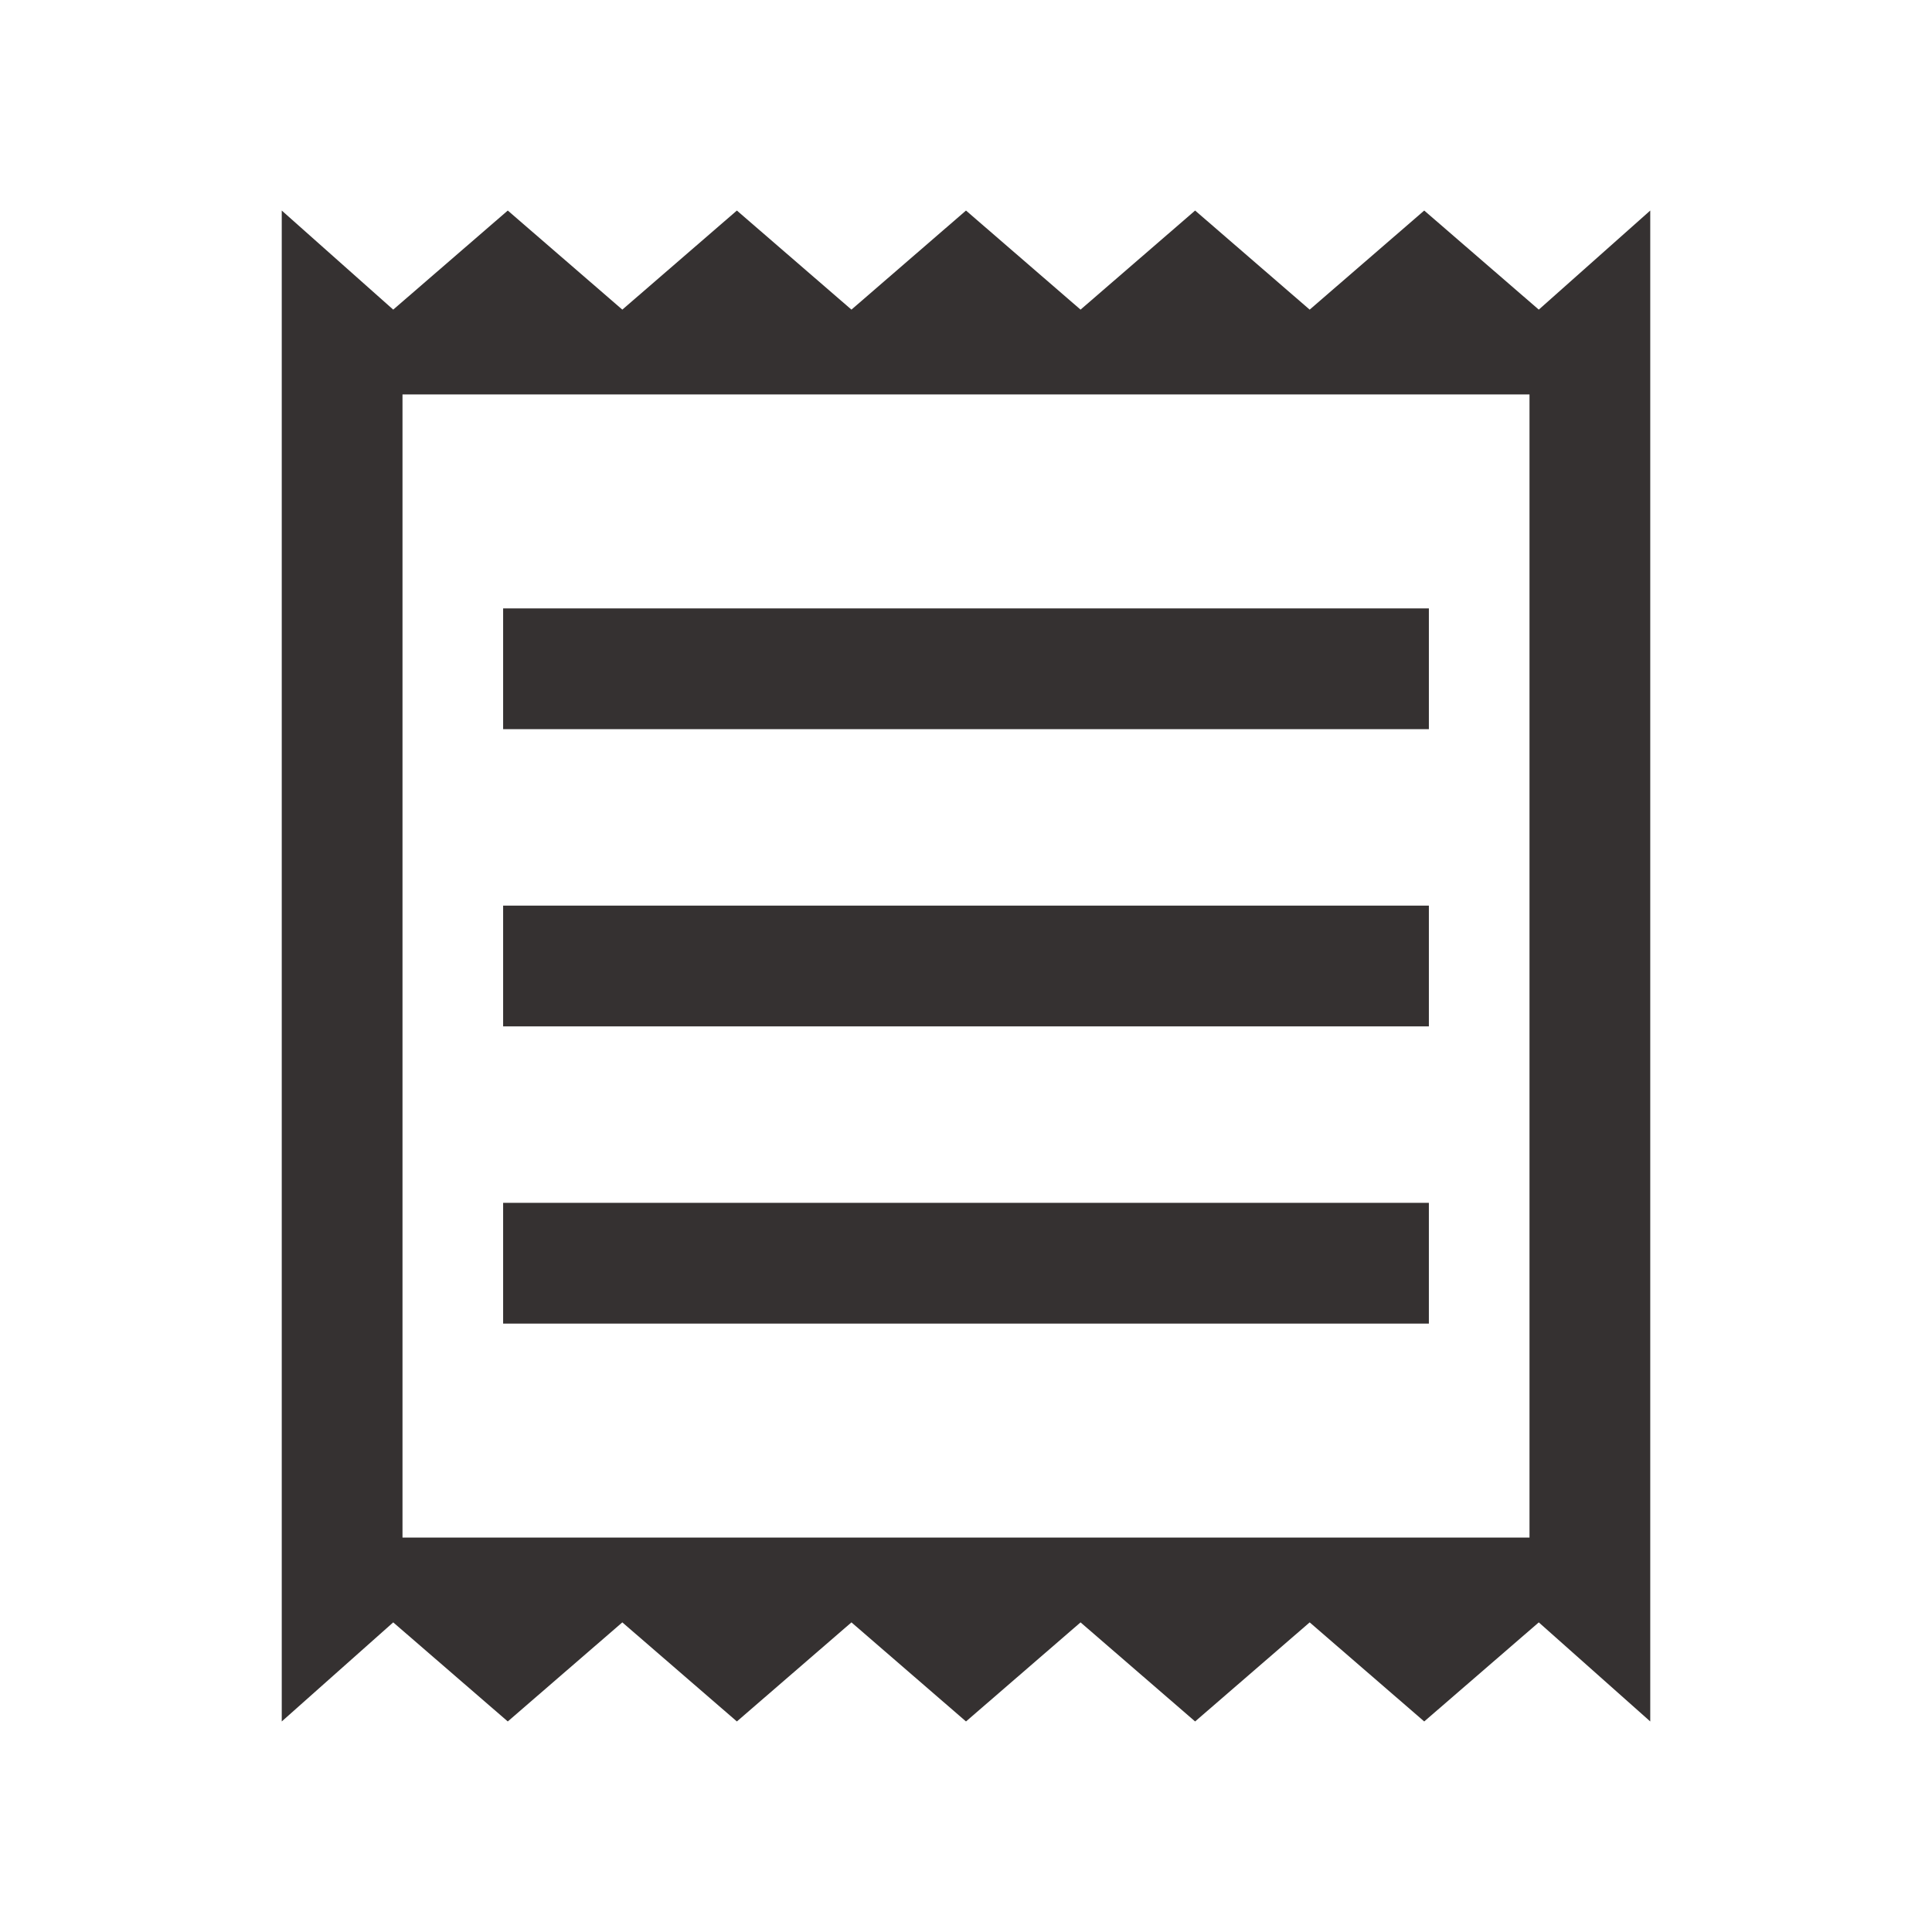 <svg xmlns="http://www.w3.org/2000/svg" height="24px" viewBox="0 -960 960 960" width="24px" fill="#353131"><path d="M140-104.62v-750.76l55.39 49.23 56.92-49.23 56.92 49.23 56.92-49.23 56.93 49.23L480-855.38l56.92 49.23 56.93-49.23 56.92 49.23 56.92-49.23 56.92 49.23L820-855.38v750.76l-55.39-49.23-56.92 49.23-56.92-49.23-56.92 49.23-56.93-49.23L480-104.62l-56.92-49.23-56.93 49.23-56.92-49.23-56.92 49.23-56.92-49.23L140-104.62Zm110-197.69h460v-60H250v60ZM250-450h460v-60H250v60Zm0-147.69h460v-60H250v60ZM200-196h560v-568H200v568Zm0-568v568-568Z"/></svg>